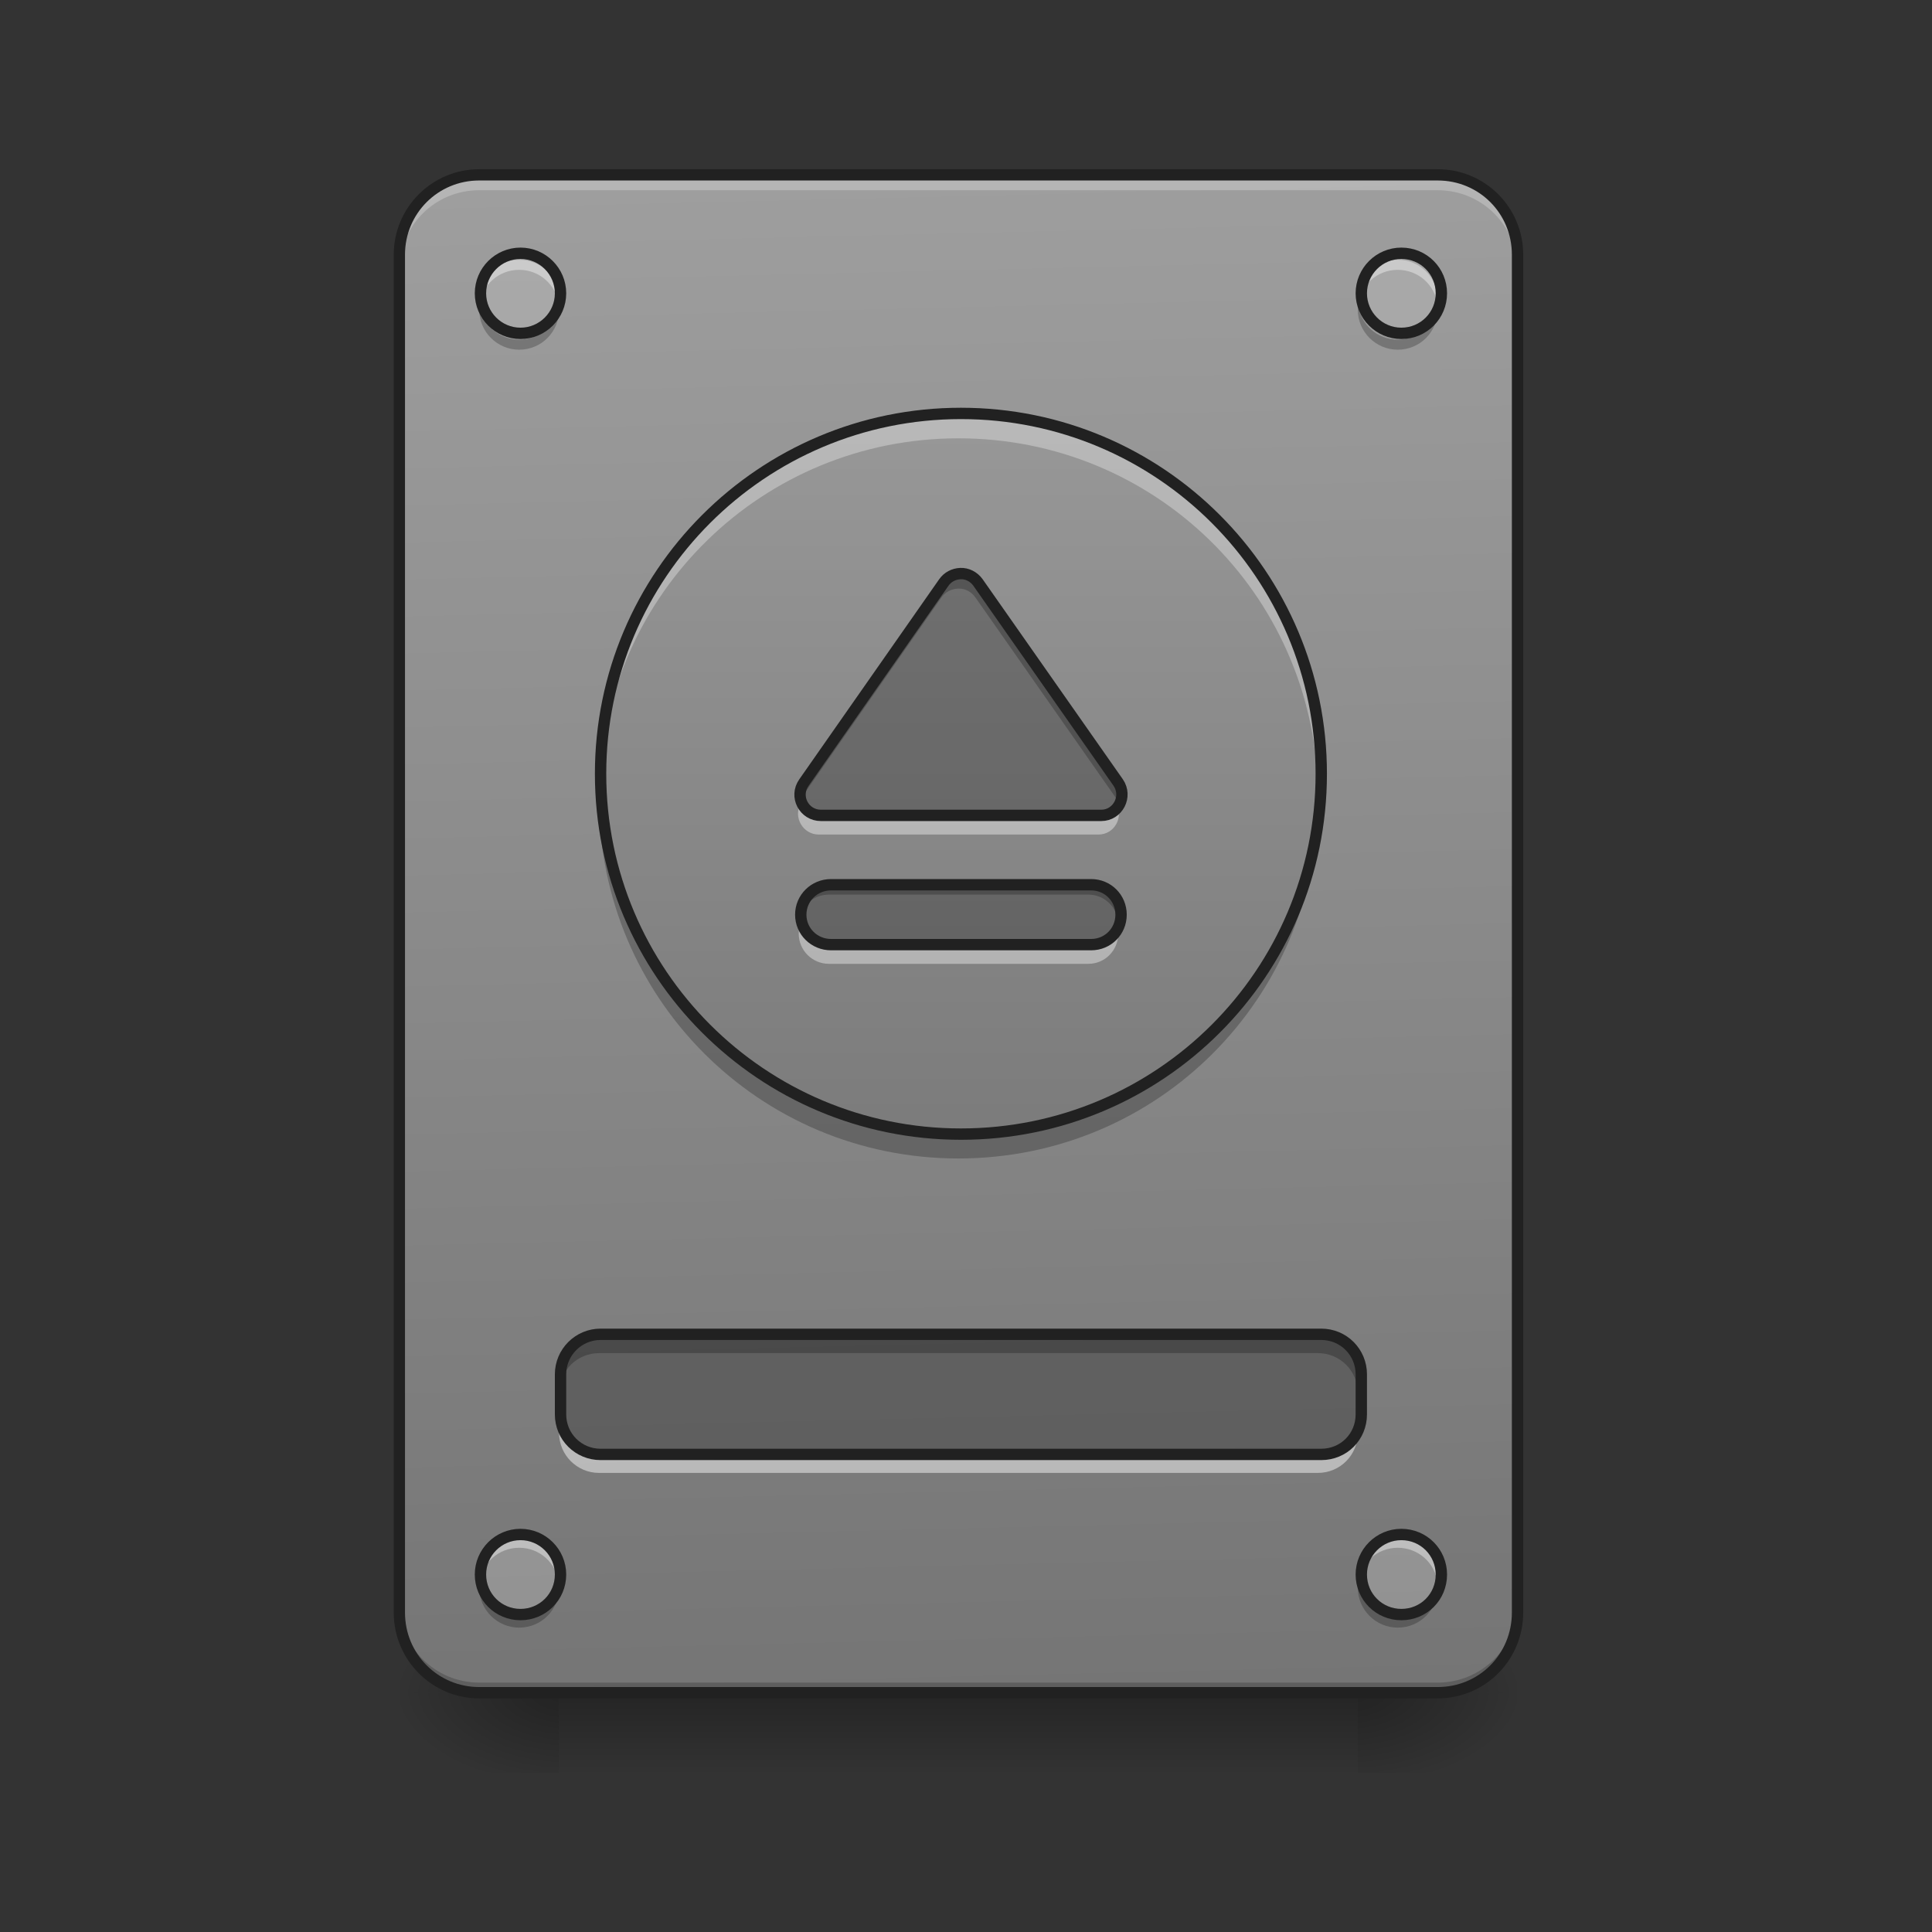 <?xml version="1.0" encoding="UTF-8"?>
<svg xmlns="http://www.w3.org/2000/svg" xmlns:xlink="http://www.w3.org/1999/xlink" width="24px" height="24px" viewBox="0 0 24 24" version="1.1">
<rect x="0" y="0" width="24" height="24" fill="#333333" stroke="none"/>
<defs>
<linearGradient id="linear0" gradientUnits="userSpaceOnUse" x1="254" y1="233.5" x2="254" y2="254.667" gradientTransform="matrix(0.047,0,0,0.047,-0,10.079)">
<stop offset="0" style="stop-color:rgb(0%,0%,0%);stop-opacity:0.275;"/>
<stop offset="1" style="stop-color:rgb(0%,0%,0%);stop-opacity:0;"/>
</linearGradient>
<radialGradient id="radial0" gradientUnits="userSpaceOnUse" cx="450.909" cy="189.579" fx="450.909" fy="189.579" r="21.167" gradientTransform="matrix(0,-0.059,-0.105,-0,36.617,47.696)">
<stop offset="0" style="stop-color:rgb(0%,0%,0%);stop-opacity:0.314;"/>
<stop offset="0.222" style="stop-color:rgb(0%,0%,0%);stop-opacity:0.275;"/>
<stop offset="1" style="stop-color:rgb(0%,0%,0%);stop-opacity:0;"/>
</radialGradient>
<radialGradient id="radial1" gradientUnits="userSpaceOnUse" cx="450.909" cy="189.579" fx="450.909" fy="189.579" r="21.167" gradientTransform="matrix(-0,0.059,0.105,0,-12.803,-5.646)">
<stop offset="0" style="stop-color:rgb(0%,0%,0%);stop-opacity:0.314;"/>
<stop offset="0.222" style="stop-color:rgb(0%,0%,0%);stop-opacity:0.275;"/>
<stop offset="1" style="stop-color:rgb(0%,0%,0%);stop-opacity:0;"/>
</radialGradient>
<radialGradient id="radial2" gradientUnits="userSpaceOnUse" cx="450.909" cy="189.579" fx="450.909" fy="189.579" r="21.167" gradientTransform="matrix(-0,-0.059,0.105,-0,-12.803,47.696)">
<stop offset="0" style="stop-color:rgb(0%,0%,0%);stop-opacity:0.314;"/>
<stop offset="0.222" style="stop-color:rgb(0%,0%,0%);stop-opacity:0.275;"/>
<stop offset="1" style="stop-color:rgb(0%,0%,0%);stop-opacity:0;"/>
</radialGradient>
<radialGradient id="radial3" gradientUnits="userSpaceOnUse" cx="450.909" cy="189.579" fx="450.909" fy="189.579" r="21.167" gradientTransform="matrix(0,0.059,-0.105,0,36.617,-5.646)">
<stop offset="0" style="stop-color:rgb(0%,0%,0%);stop-opacity:0.314;"/>
<stop offset="0.222" style="stop-color:rgb(0%,0%,0%);stop-opacity:0.275;"/>
<stop offset="1" style="stop-color:rgb(0%,0%,0%);stop-opacity:0;"/>
</radialGradient>
<linearGradient id="linear1" gradientUnits="userSpaceOnUse" x1="306.917" y1="-25.792" x2="305.955" y2="-141.415" gradientTransform="matrix(0.057,0,0,0.163,-4.391,25.231)">
<stop offset="0" style="stop-color:rgb(45.882%,45.882%,45.882%);stop-opacity:1;"/>
<stop offset="1" style="stop-color:rgb(61.961%,61.961%,61.961%);stop-opacity:1;"/>
</linearGradient>
<linearGradient id="linear2" gradientUnits="userSpaceOnUse" x1="254" y1="127.667" x2="254" y2="-147.5" gradientTransform="matrix(0.047,0,0,0.047,-0,10.079)">
<stop offset="0" style="stop-color:rgb(45.882%,45.882%,45.882%);stop-opacity:1;"/>
<stop offset="1" style="stop-color:rgb(61.961%,61.961%,61.961%);stop-opacity:1;"/>
</linearGradient>
</defs>
<g id="surface1">
<path style=" stroke:none;fill-rule:nonzero;fill:url(#linear0);" d="M 6.945 21.027 L 16.867 21.027 L 16.867 22.02 L 6.945 22.02 Z M 6.945 21.027 "/>
<path style=" stroke:none;fill-rule:nonzero;fill:url(#radial0);" d="M 16.867 21.027 L 18.852 21.027 L 18.852 20.031 L 16.867 20.031 Z M 16.867 21.027 "/>
<path style=" stroke:none;fill-rule:nonzero;fill:url(#radial1);" d="M 6.945 21.027 L 4.961 21.027 L 4.961 22.02 L 6.945 22.02 Z M 6.945 21.027 "/>
<path style=" stroke:none;fill-rule:nonzero;fill:url(#radial2);" d="M 6.945 21.027 L 4.961 21.027 L 4.961 20.031 L 6.945 20.031 Z M 6.945 21.027 "/>
<path style=" stroke:none;fill-rule:nonzero;fill:url(#radial3);" d="M 16.867 21.027 L 18.852 21.027 L 18.852 22.02 L 16.867 22.02 Z M 16.867 21.027 "/>
<path style=" stroke:none;fill-rule:nonzero;fill:url(#linear1);" d="M 5.953 2.172 L 17.859 2.172 C 18.41 2.172 18.852 2.617 18.852 3.164 L 18.852 20.031 C 18.852 20.582 18.41 21.027 17.859 21.027 L 5.953 21.027 C 5.406 21.027 4.961 20.582 4.961 20.031 L 4.961 3.164 C 4.961 2.617 5.406 2.172 5.953 2.172 Z M 5.953 2.172 "/>
<path style=" stroke:none;fill-rule:nonzero;fill:rgb(0%,0%,0%);fill-opacity:0.196;" d="M 5.953 21.027 C 5.402 21.027 4.961 20.582 4.961 20.031 L 4.961 19.91 C 4.961 20.457 5.402 20.902 5.953 20.902 L 17.859 20.902 C 18.41 20.902 18.852 20.457 18.852 19.91 L 18.852 20.031 C 18.852 20.582 18.41 21.027 17.859 21.027 Z M 5.953 21.027 "/>
<path style=" stroke:none;fill-rule:nonzero;fill:rgb(100%,100%,100%);fill-opacity:0.235;" d="M 5.953 2.238 C 5.402 2.238 4.961 2.684 4.961 3.23 L 4.961 3.355 C 4.961 2.805 5.402 2.363 5.953 2.363 L 17.859 2.363 C 18.41 2.363 18.852 2.805 18.852 3.355 L 18.852 3.23 C 18.852 2.684 18.41 2.238 17.859 2.238 Z M 5.953 2.238 "/>
<path style=" stroke:none;fill-rule:nonzero;fill:rgb(12.941%,12.941%,12.941%);fill-opacity:1;" d="M 5.953 2.102 C 5.367 2.102 4.891 2.578 4.891 3.164 L 4.891 20.031 C 4.891 20.621 5.367 21.098 5.953 21.098 L 17.859 21.098 C 18.449 21.098 18.922 20.621 18.922 20.031 L 18.922 3.164 C 18.922 2.578 18.449 2.102 17.859 2.102 Z M 5.953 2.242 L 17.859 2.242 C 18.375 2.242 18.781 2.652 18.781 3.164 L 18.781 20.031 C 18.781 20.547 18.375 20.957 17.859 20.957 L 5.953 20.957 C 5.441 20.957 5.031 20.547 5.031 20.031 L 5.031 3.164 C 5.031 2.652 5.441 2.242 5.953 2.242 Z M 5.953 2.242 "/>
<path style=" stroke:none;fill-rule:nonzero;fill:rgb(74.118%,74.118%,74.118%);fill-opacity:0.392;" d="M 6.449 3.164 C 6.723 3.164 6.945 3.387 6.945 3.66 C 6.945 3.934 6.723 4.156 6.449 4.156 C 6.176 4.156 5.953 3.934 5.953 3.66 C 5.953 3.387 6.176 3.164 6.449 3.164 Z M 6.449 3.164 "/>
<path style=" stroke:none;fill-rule:nonzero;fill:rgb(74.118%,74.118%,74.118%);fill-opacity:0.392;" d="M 17.363 3.164 C 17.641 3.164 17.859 3.387 17.859 3.66 C 17.859 3.934 17.641 4.156 17.363 4.156 C 17.09 4.156 16.867 3.934 16.867 3.66 C 16.867 3.387 17.09 3.164 17.363 3.164 Z M 17.363 3.164 "/>
<path style=" stroke:none;fill-rule:nonzero;fill:rgb(74.118%,74.118%,74.118%);fill-opacity:0.392;" d="M 17.363 19.039 C 17.641 19.039 17.859 19.262 17.859 19.535 C 17.859 19.812 17.641 20.031 17.363 20.031 C 17.09 20.031 16.867 19.812 16.867 19.535 C 16.867 19.262 17.09 19.039 17.363 19.039 Z M 17.363 19.039 "/>
<path style=" stroke:none;fill-rule:nonzero;fill:rgb(74.118%,74.118%,74.118%);fill-opacity:0.392;" d="M 6.449 19.039 C 6.723 19.039 6.945 19.262 6.945 19.535 C 6.945 19.812 6.723 20.031 6.449 20.031 C 6.176 20.031 5.953 19.812 5.953 19.535 C 5.953 19.262 6.176 19.039 6.449 19.039 Z M 6.449 19.039 "/>
<path style=" stroke:none;fill-rule:nonzero;fill:rgb(0%,0%,0%);fill-opacity:0.235;" d="M 7.441 16.559 L 16.371 16.559 C 16.648 16.559 16.867 16.781 16.867 17.055 L 16.867 17.551 C 16.867 17.828 16.648 18.047 16.371 18.047 L 7.441 18.047 C 7.168 18.047 6.945 17.828 6.945 17.551 L 6.945 17.055 C 6.945 16.781 7.168 16.559 7.441 16.559 Z M 7.441 16.559 "/>
<path style=" stroke:none;fill-rule:nonzero;fill:rgb(0%,0%,0%);fill-opacity:0.235;" d="M 7.441 16.559 C 7.168 16.559 6.945 16.781 6.945 17.055 L 6.945 17.305 C 6.945 17.031 7.168 16.809 7.441 16.809 L 16.371 16.809 C 16.648 16.809 16.867 17.031 16.867 17.305 L 16.867 17.055 C 16.867 16.781 16.648 16.559 16.371 16.559 Z M 7.441 16.559 "/>
<path style=" stroke:none;fill-rule:nonzero;fill:rgb(100%,100%,100%);fill-opacity:0.471;" d="M 7.441 18.297 C 7.168 18.297 6.945 18.074 6.945 17.801 L 6.945 17.551 C 6.945 17.828 7.168 18.047 7.441 18.047 L 16.371 18.047 C 16.648 18.047 16.867 17.828 16.867 17.551 L 16.867 17.801 C 16.867 18.074 16.648 18.297 16.371 18.297 Z M 7.441 18.297 "/>
<path style="fill:none;stroke-width:3;stroke-linecap:round;stroke-linejoin:miter;stroke:rgb(12.941%,12.941%,12.941%);stroke-opacity:1;stroke-miterlimit:4;" d="M 158.735 138.216 L 349.217 138.216 C 355.133 138.216 359.799 142.966 359.799 148.799 L 359.799 159.381 C 359.799 165.297 355.133 169.963 349.217 169.963 L 158.735 169.963 C 152.902 169.963 148.153 165.297 148.153 159.381 L 148.153 148.799 C 148.153 142.966 152.902 138.216 158.735 138.216 Z M 158.735 138.216 " transform="matrix(0.047,0,0,0.047,0,10.079)"/>
<path style=" stroke:none;fill-rule:nonzero;fill:rgb(100%,100%,100%);fill-opacity:0.392;" d="M 6.449 3.227 C 6.176 3.227 5.953 3.449 5.953 3.723 C 5.953 3.742 5.957 3.766 5.957 3.785 C 5.988 3.539 6.195 3.352 6.449 3.352 C 6.703 3.352 6.91 3.539 6.941 3.785 C 6.945 3.766 6.945 3.742 6.945 3.723 C 6.945 3.449 6.727 3.227 6.449 3.227 Z M 17.363 3.227 C 17.09 3.227 16.867 3.449 16.867 3.723 C 16.867 3.742 16.871 3.766 16.871 3.785 C 16.902 3.539 17.109 3.352 17.363 3.352 C 17.617 3.352 17.828 3.539 17.855 3.785 C 17.859 3.766 17.859 3.742 17.859 3.723 C 17.859 3.449 17.641 3.227 17.363 3.227 Z M 6.449 19.102 C 6.176 19.102 5.953 19.324 5.953 19.598 C 5.953 19.621 5.957 19.641 5.957 19.66 C 5.988 19.414 6.195 19.227 6.449 19.227 C 6.703 19.227 6.91 19.414 6.941 19.66 C 6.945 19.641 6.945 19.621 6.945 19.598 C 6.945 19.324 6.727 19.102 6.449 19.102 Z M 17.363 19.102 C 17.09 19.102 16.867 19.324 16.867 19.598 C 16.867 19.621 16.871 19.641 16.871 19.66 C 16.902 19.414 17.109 19.227 17.363 19.227 C 17.617 19.227 17.828 19.414 17.855 19.66 C 17.859 19.641 17.859 19.621 17.859 19.598 C 17.859 19.324 17.641 19.102 17.363 19.102 Z M 17.363 19.102 "/>
<path style=" stroke:none;fill-rule:nonzero;fill:rgb(0%,0%,0%);fill-opacity:0.235;" d="M 6.449 20.219 C 6.176 20.219 5.953 19.996 5.953 19.723 C 5.953 19.703 5.957 19.68 5.957 19.66 C 5.988 19.906 6.195 20.094 6.449 20.094 C 6.703 20.094 6.91 19.906 6.941 19.66 C 6.945 19.68 6.945 19.703 6.945 19.723 C 6.945 19.996 6.727 20.219 6.449 20.219 Z M 17.363 20.219 C 17.09 20.219 16.867 19.996 16.867 19.723 C 16.867 19.703 16.871 19.68 16.871 19.66 C 16.902 19.906 17.109 20.094 17.363 20.094 C 17.617 20.094 17.828 19.906 17.855 19.66 C 17.859 19.68 17.859 19.703 17.859 19.723 C 17.859 19.996 17.641 20.219 17.363 20.219 Z M 6.449 4.344 C 6.176 4.344 5.953 4.121 5.953 3.848 C 5.953 3.824 5.957 3.805 5.957 3.785 C 5.988 4.031 6.195 4.219 6.449 4.219 C 6.703 4.219 6.91 4.031 6.941 3.785 C 6.945 3.805 6.945 3.824 6.945 3.848 C 6.945 4.121 6.727 4.344 6.449 4.344 Z M 17.363 4.344 C 17.09 4.344 16.867 4.121 16.867 3.848 C 16.867 3.824 16.871 3.805 16.871 3.785 C 16.902 4.031 17.109 4.219 17.363 4.219 C 17.617 4.219 17.828 4.031 17.855 3.785 C 17.859 3.805 17.859 3.824 17.859 3.848 C 17.859 4.121 17.641 4.344 17.363 4.344 Z M 17.363 4.344 "/>
<path style="fill:none;stroke-width:3;stroke-linecap:round;stroke-linejoin:miter;stroke:rgb(12.941%,12.941%,12.941%);stroke-opacity:1;stroke-miterlimit:4;" d="M 137.57 -147.506 C 143.403 -147.506 148.153 -142.757 148.153 -136.924 C 148.153 -131.091 143.403 -126.342 137.57 -126.342 C 131.737 -126.342 126.988 -131.091 126.988 -136.924 C 126.988 -142.757 131.737 -147.506 137.57 -147.506 Z M 137.57 -147.506 " transform="matrix(0.047,0,0,0.047,0,10.079)"/>
<path style="fill:none;stroke-width:3;stroke-linecap:round;stroke-linejoin:miter;stroke:rgb(12.941%,12.941%,12.941%);stroke-opacity:1;stroke-miterlimit:4;" d="M 370.381 -147.506 C 376.297 -147.506 380.964 -142.757 380.964 -136.924 C 380.964 -131.091 376.297 -126.342 370.381 -126.342 C 364.549 -126.342 359.799 -131.091 359.799 -136.924 C 359.799 -142.757 364.549 -147.506 370.381 -147.506 Z M 370.381 -147.506 " transform="matrix(0.047,0,0,0.047,0,10.079)"/>
<path style="fill:none;stroke-width:3;stroke-linecap:round;stroke-linejoin:miter;stroke:rgb(12.941%,12.941%,12.941%);stroke-opacity:1;stroke-miterlimit:4;" d="M 370.381 191.128 C 376.297 191.128 380.964 195.877 380.964 201.71 C 380.964 207.626 376.297 212.293 370.381 212.293 C 364.549 212.293 359.799 207.626 359.799 201.71 C 359.799 195.877 364.549 191.128 370.381 191.128 Z M 370.381 191.128 " transform="matrix(0.047,0,0,0.047,0,10.079)"/>
<path style="fill:none;stroke-width:3;stroke-linecap:round;stroke-linejoin:miter;stroke:rgb(12.941%,12.941%,12.941%);stroke-opacity:1;stroke-miterlimit:4;" d="M 137.57 191.128 C 143.403 191.128 148.153 195.877 148.153 201.71 C 148.153 207.626 143.403 212.293 137.57 212.293 C 131.737 212.293 126.988 207.626 126.988 201.71 C 126.988 195.877 131.737 191.128 137.57 191.128 Z M 137.57 191.128 " transform="matrix(0.047,0,0,0.047,0,10.079)"/>
<path style=" stroke:none;fill-rule:nonzero;fill:url(#linear2);" d="M 11.906 5.148 C 14.375 5.148 16.371 7.148 16.371 9.613 C 16.371 12.082 14.375 14.078 11.906 14.078 C 9.441 14.078 7.441 12.082 7.441 9.613 C 7.441 7.148 9.441 5.148 11.906 5.148 Z M 11.906 5.148 "/>
<path style=" stroke:none;fill-rule:nonzero;fill:rgb(0%,0%,0%);fill-opacity:0.235;" d="M 7.445 9.801 C 7.441 9.84 7.441 9.883 7.441 9.922 C 7.441 12.398 9.434 14.391 11.906 14.391 C 14.383 14.391 16.371 12.398 16.371 9.922 C 16.371 9.883 16.371 9.84 16.371 9.801 C 16.305 12.215 14.34 14.141 11.906 14.141 C 9.477 14.141 7.508 12.215 7.445 9.801 Z M 7.445 9.801 "/>
<path style=" stroke:none;fill-rule:nonzero;fill:rgb(100%,100%,100%);fill-opacity:0.314;" d="M 7.445 9.785 C 7.441 9.746 7.441 9.703 7.441 9.664 C 7.441 7.188 9.434 5.195 11.906 5.195 C 14.383 5.195 16.371 7.188 16.371 9.664 C 16.371 9.703 16.371 9.746 16.371 9.785 C 16.305 7.371 14.34 5.445 11.906 5.445 C 9.477 5.445 7.508 7.371 7.445 9.785 Z M 7.445 9.785 "/>
<path style="fill:none;stroke-width:3;stroke-linecap:round;stroke-linejoin:miter;stroke:rgb(12.941%,12.941%,12.941%);stroke-opacity:1;stroke-miterlimit:4;" d="M 253.976 -105.177 C 306.637 -105.177 349.217 -62.515 349.217 -9.936 C 349.217 42.725 306.637 85.305 253.976 85.305 C 201.397 85.305 158.735 42.725 158.735 -9.936 C 158.735 -62.515 201.397 -105.177 253.976 -105.177 Z M 253.976 -105.177 " transform="matrix(0.047,0,0,0.047,0,10.079)"/>
<path style=" stroke:none;fill-rule:nonzero;fill:rgb(0%,0%,0%);fill-opacity:0.235;" d="M 10.297 10.988 L 13.52 10.988 C 13.727 10.988 13.891 11.152 13.891 11.359 C 13.891 11.566 13.727 11.73 13.52 11.73 L 10.297 11.73 C 10.09 11.73 9.922 11.566 9.922 11.359 C 9.922 11.152 10.09 10.988 10.297 10.988 Z M 10.297 10.988 "/>
<path style=" stroke:none;fill-rule:nonzero;fill:rgb(0%,0%,0%);fill-opacity:0.235;" d="M 11.898 7.133 C 11.816 7.137 11.742 7.176 11.695 7.242 L 9.961 9.723 C 9.84 9.895 9.961 10.129 10.172 10.129 L 13.645 10.129 C 13.852 10.129 13.973 9.895 13.855 9.723 L 12.117 7.242 C 12.066 7.172 11.984 7.129 11.898 7.133 Z M 11.898 7.133 "/>
<path style=" stroke:none;fill-rule:nonzero;fill:rgb(0%,0%,0%);fill-opacity:0.235;" d="M 11.914 7.188 C 11.906 7.188 11.902 7.188 11.898 7.188 C 11.816 7.191 11.742 7.23 11.695 7.297 L 9.961 9.777 C 9.914 9.844 9.902 9.918 9.922 9.984 C 9.93 9.957 9.941 9.93 9.961 9.902 L 11.695 7.422 C 11.742 7.355 11.816 7.316 11.898 7.312 C 11.902 7.312 11.906 7.312 11.914 7.312 C 11.996 7.312 12.07 7.355 12.117 7.422 L 13.855 9.902 C 13.875 9.93 13.887 9.957 13.895 9.984 C 13.91 9.918 13.902 9.844 13.855 9.777 L 12.117 7.297 C 12.07 7.23 11.996 7.188 11.914 7.188 Z M 11.914 7.188 "/>
<path style=" stroke:none;fill-rule:nonzero;fill:rgb(0%,0%,0%);fill-opacity:0.235;" d="M 10.297 10.988 C 10.09 10.988 9.922 11.152 9.922 11.359 C 9.922 11.379 9.926 11.402 9.93 11.422 C 9.957 11.246 10.109 11.113 10.297 11.113 L 13.52 11.113 C 13.703 11.113 13.855 11.246 13.887 11.422 C 13.891 11.402 13.891 11.379 13.891 11.359 C 13.891 11.152 13.727 10.988 13.52 10.988 Z M 10.297 10.988 "/>
<path style=" stroke:none;fill-rule:nonzero;fill:rgb(100%,100%,100%);fill-opacity:0.392;" d="M 9.945 9.984 C 9.852 10.152 9.973 10.367 10.172 10.367 L 13.645 10.367 C 13.844 10.367 13.961 10.152 13.867 9.984 C 13.828 10.062 13.746 10.121 13.645 10.121 L 10.172 10.121 C 10.07 10.121 9.988 10.062 9.945 9.984 Z M 9.945 9.984 "/>
<path style=" stroke:none;fill-rule:nonzero;fill:rgb(100%,100%,100%);fill-opacity:0.392;" d="M 9.945 11.477 C 9.93 11.512 9.922 11.555 9.922 11.598 C 9.922 11.805 10.09 11.973 10.297 11.973 L 13.52 11.973 C 13.727 11.973 13.891 11.805 13.891 11.598 C 13.891 11.555 13.883 11.512 13.871 11.477 C 13.82 11.621 13.684 11.723 13.52 11.723 L 10.297 11.723 C 10.133 11.723 9.996 11.621 9.945 11.477 Z M 9.945 11.477 "/>
<path style="fill:none;stroke-width:3;stroke-linecap:round;stroke-linejoin:round;stroke:rgb(12.941%,12.941%,12.941%);stroke-opacity:1;stroke-miterlimit:4;" d="M 253.809 -62.848 C 252.059 -62.765 250.476 -61.931 249.476 -60.515 L 212.48 -7.603 C 209.897 -3.937 212.48 1.063 216.979 1.063 L 291.056 1.063 C 295.472 1.063 298.055 -3.937 295.555 -7.603 L 258.475 -60.515 C 257.392 -62.015 255.642 -62.931 253.809 -62.848 Z M 253.809 -62.848 " transform="matrix(0.047,0,0,0.047,0,10.079)"/>
<path style="fill:none;stroke-width:3;stroke-linecap:round;stroke-linejoin:round;stroke:rgb(12.941%,12.941%,12.941%);stroke-opacity:1;stroke-miterlimit:4;" d="M 219.646 19.394 L 288.389 19.394 C 292.805 19.394 296.305 22.894 296.305 27.31 C 296.305 31.726 292.805 35.226 288.389 35.226 L 219.646 35.226 C 215.229 35.226 211.646 31.726 211.646 27.31 C 211.646 22.894 215.229 19.394 219.646 19.394 Z M 219.646 19.394 " transform="matrix(0.047,0,0,0.047,0,10.079)"/>
</g>
</svg>

